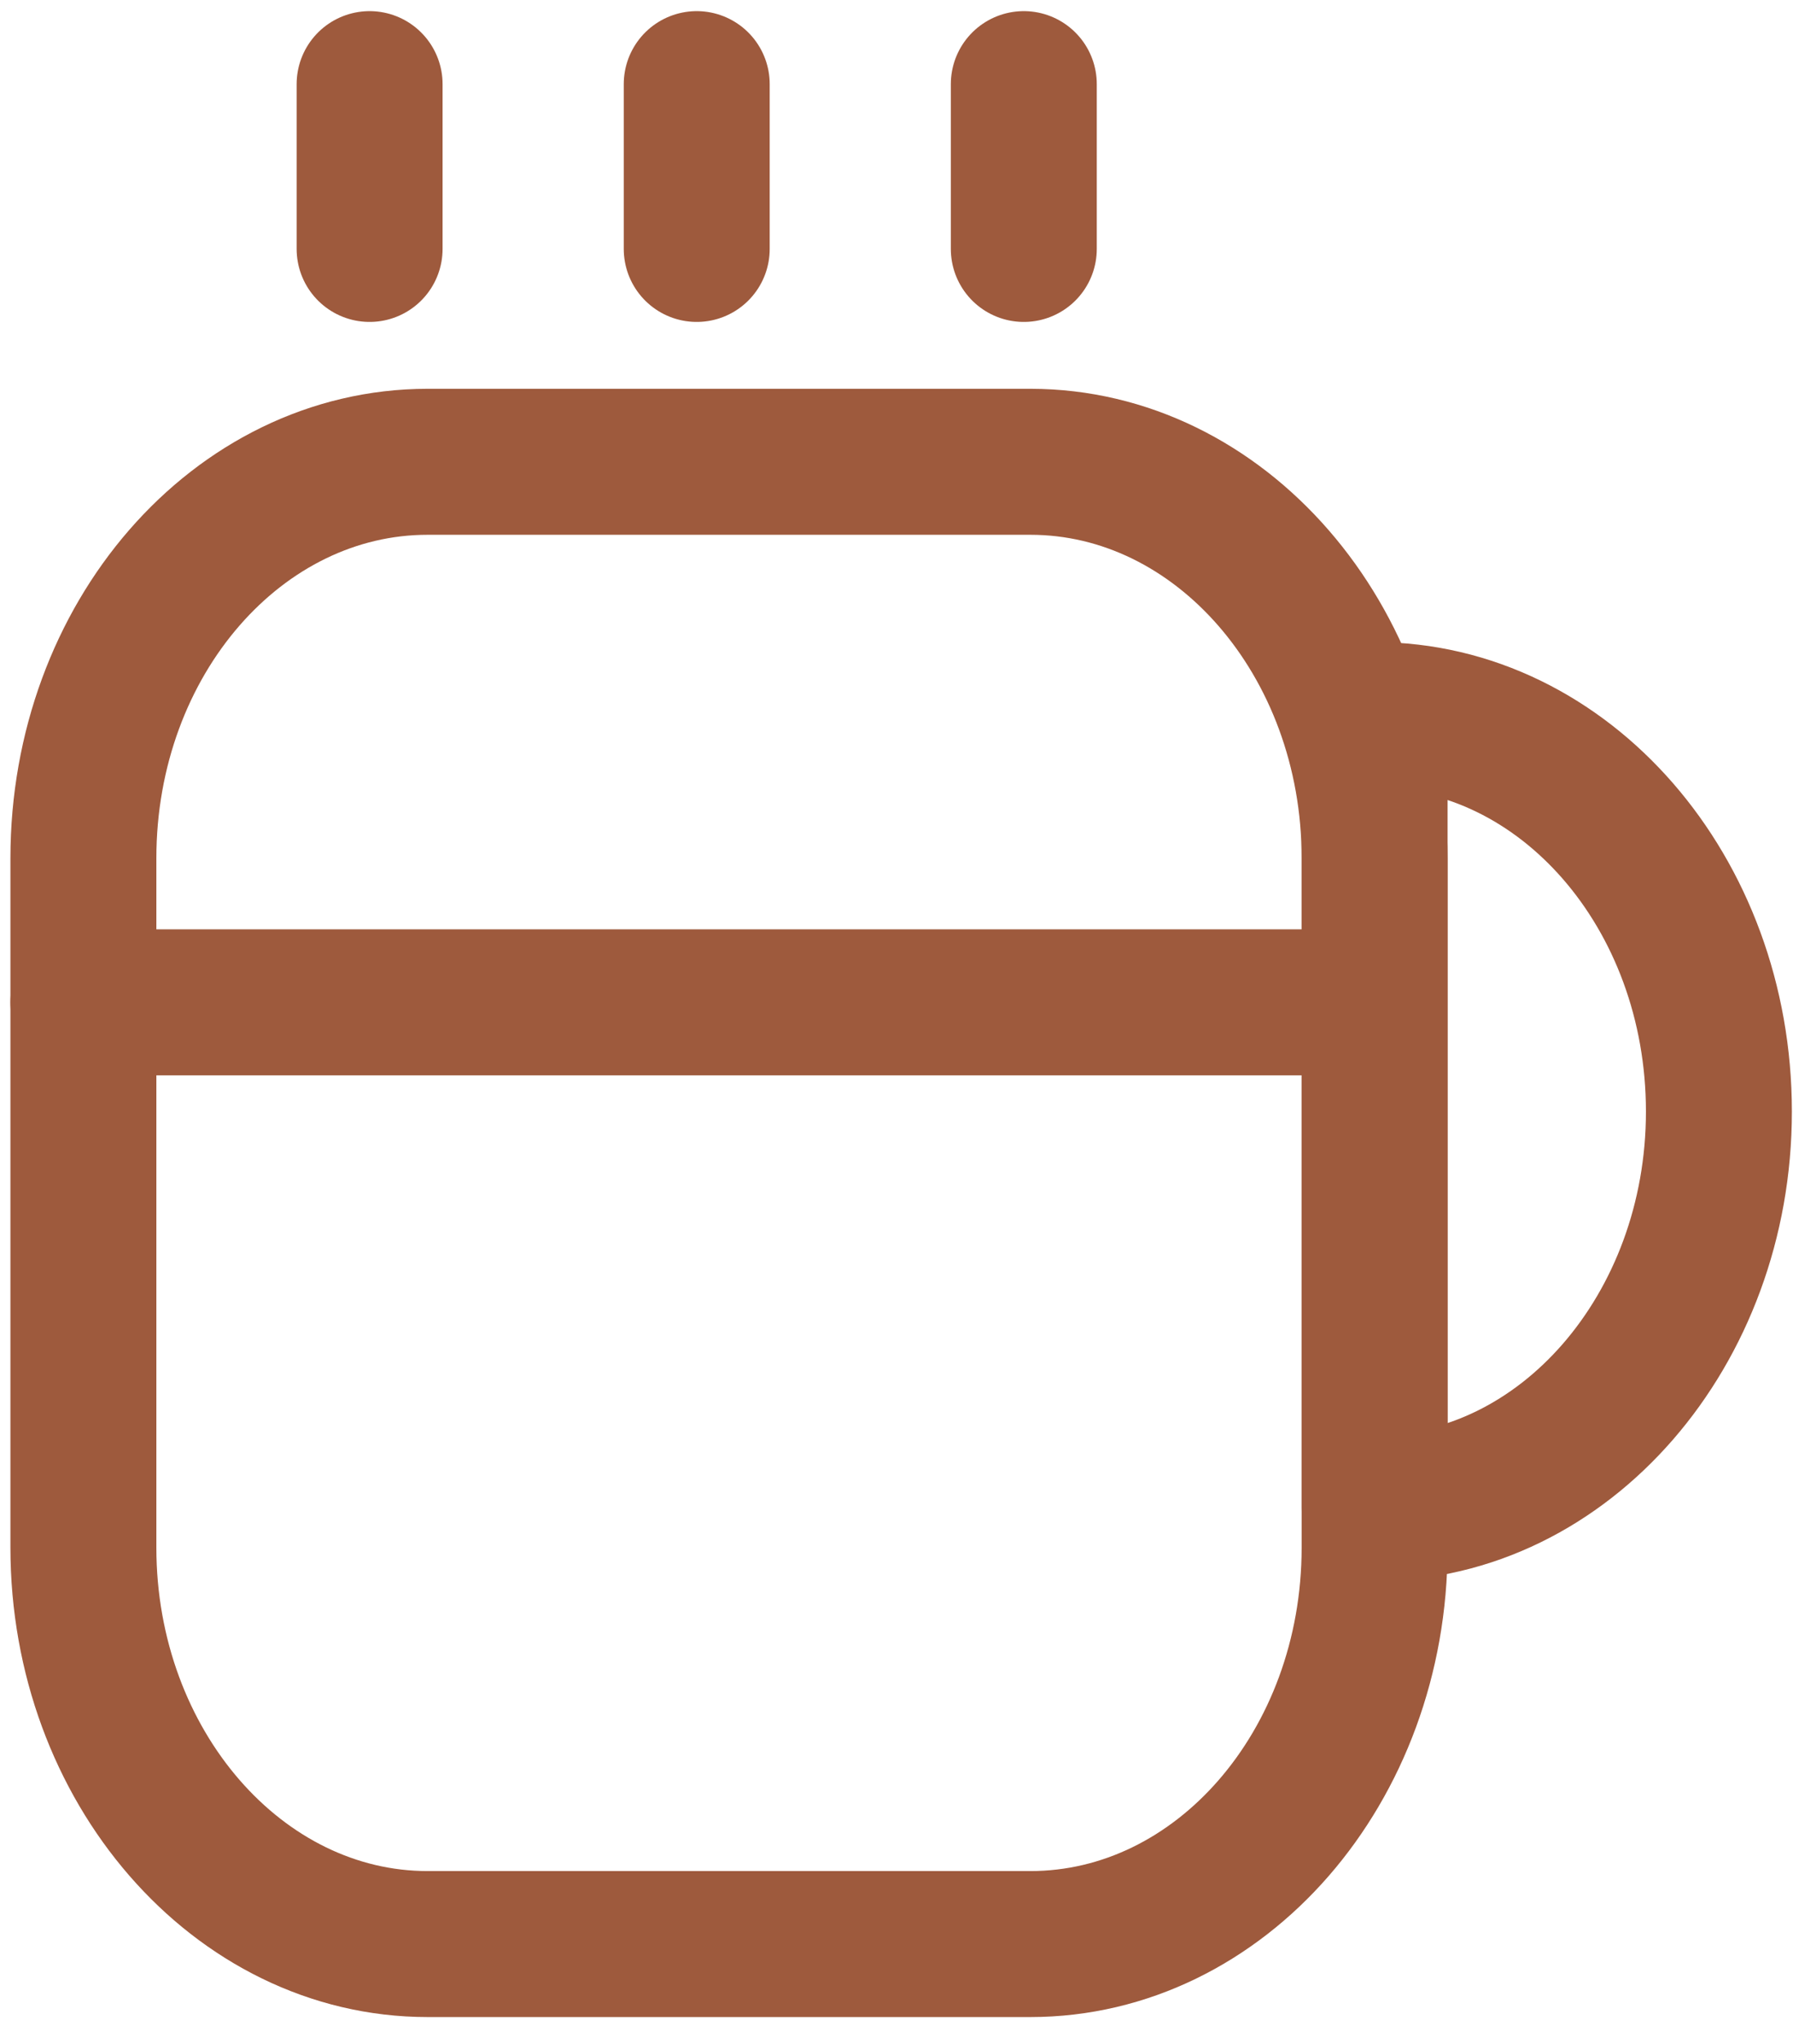 <svg width="43" height="49" viewBox="0 0 43 49" fill="none" xmlns="http://www.w3.org/2000/svg">
<g id="&#240;&#159;&#166;&#134; icon &#34;coffee&#34;">
<g id="Group">
<path id="Vector" d="M32.966 20.576V37.102C32.966 42.362 29.26 46.607 24.71 46.607H10.256C5.707 46.607 2 42.34 2 37.102V20.576C2 15.315 5.707 11.071 10.256 11.071H24.71C29.26 11.071 32.966 15.338 32.966 20.576Z" stroke="#9E5A3D" stroke-width="3.5" stroke-linecap="round" stroke-linejoin="round"/>
<path id="Vector_2" d="M8.864 5.968V2.017" stroke="#9E5A3D" stroke-width="3.5" stroke-linecap="round" stroke-linejoin="round"/>
<path id="Vector_3" d="M16.709 5.968V2.017" stroke="#9E5A3D" stroke-width="3.5" stroke-linecap="round" stroke-linejoin="round"/>
<path id="Vector_4" d="M24.553 5.968V2.017" stroke="#9E5A3D" stroke-width="3.5" stroke-linecap="round" stroke-linejoin="round"/>
<path id="Vector_5" d="M41.223 26.649C41.223 31.887 37.516 36.154 32.966 36.154V17.144C37.516 17.144 41.223 21.388 41.223 26.649Z" stroke="#9E5A3D" stroke-width="3.5" stroke-linecap="round" stroke-linejoin="round"/>
<path id="Vector_6" d="M2 24.03H32.417" stroke="#9E5A3D" stroke-width="3.5" stroke-linecap="round" stroke-linejoin="round"/>
</g>
</g>
</svg>
